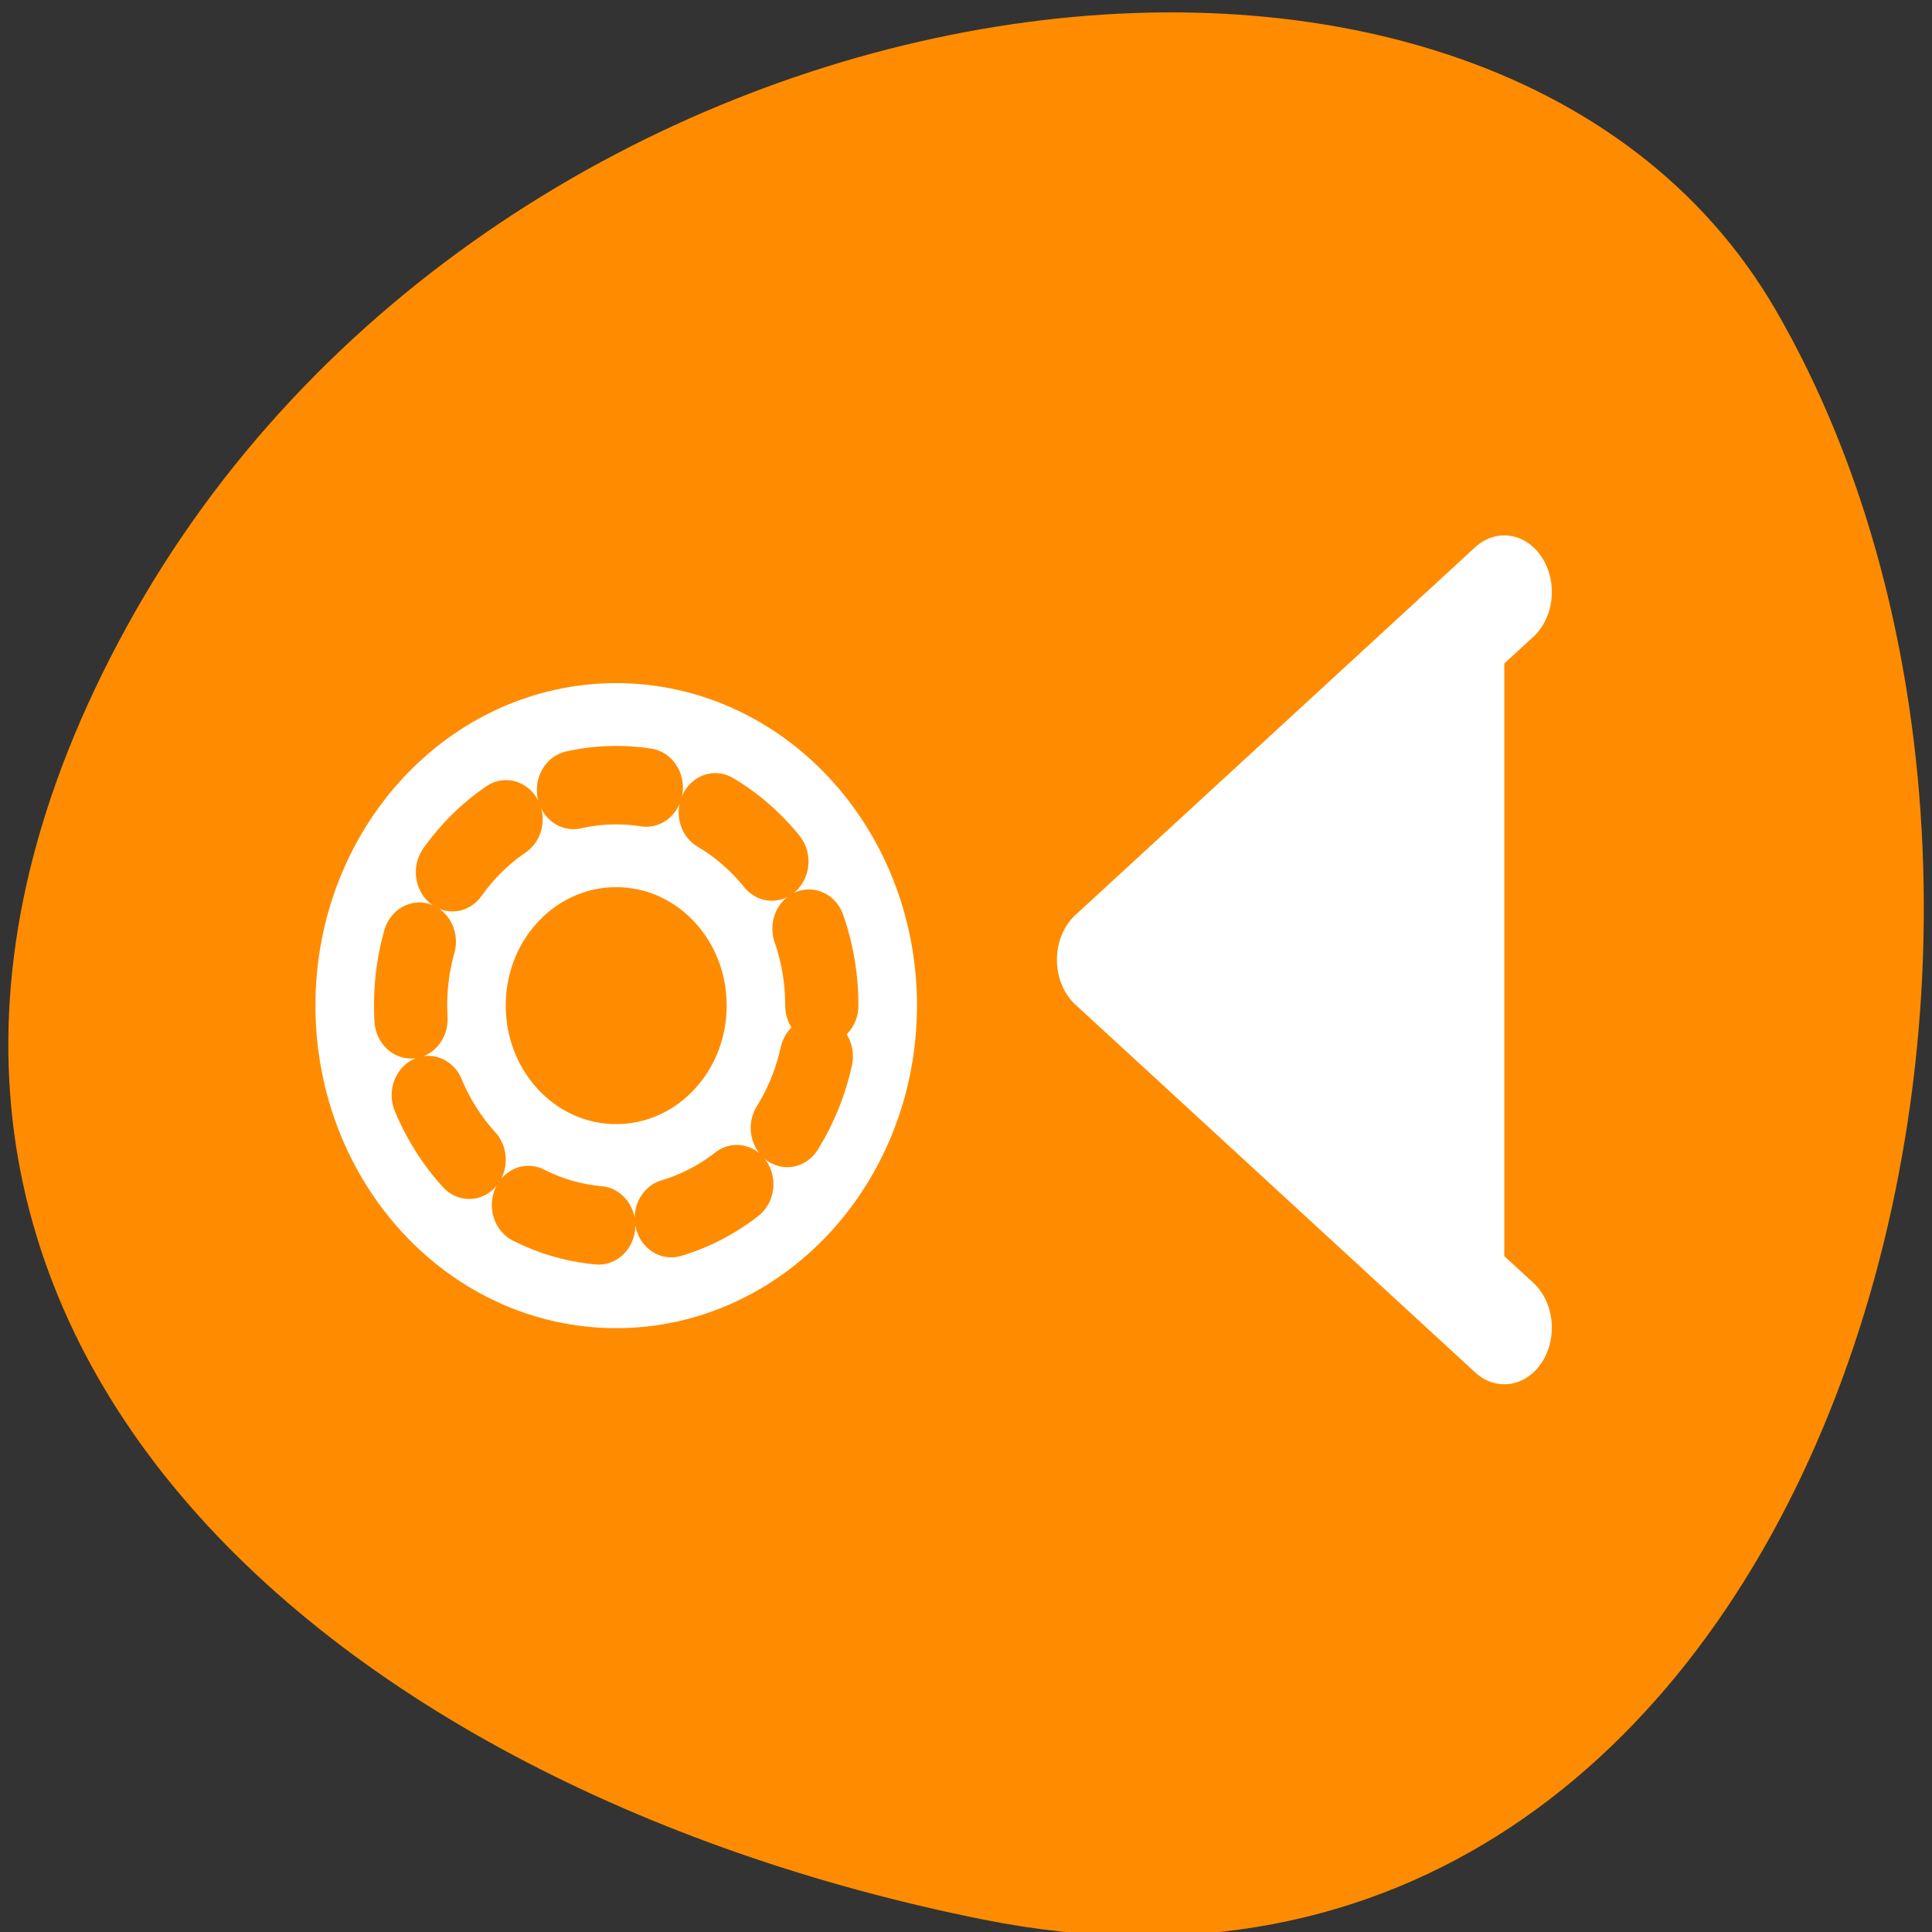 <svg xmlns="http://www.w3.org/2000/svg" viewBox="0 0 32 32"><rect x="0" y="0" width="32" height="32" fill="#333333" stroke="none"/><path d="m 16.281 31.793 c 13.871 2.781 19.137 -16.297 13.129 -26.66 c -4.789 -8.254 -21.199 -5.895 -27.312 5.25 c -6.117 11.145 3.047 19.18 14.184 21.41" style="fill:#ff8c00"/><g style="stroke-linecap:round;stroke-linejoin:round"><g style="stroke:#fff"><path d="m 10.842 44.486 l 21.024 -16.247 l -21.024 -16.247" transform="matrix(-0.315 0 0 0.375 28.331 5.308)" style="fill:#fff;fill-rule:evenodd;stroke-width:5"/><path d="m 22.649 31.622 c 0 -4.851 -3.926 -8.774 -8.777 -8.774 c -4.852 0 -8.777 3.922 -8.777 8.774 c 0 4.851 3.926 8.783 8.777 8.783 c 4.852 0 8.777 -3.932 8.777 -8.783" transform="matrix(0.388 0 0 0.416 4.824 3.5)" style="fill:none;stroke-width:8.125"/></g><path d="m 22.649 31.622 c 0 -4.851 -3.926 -8.774 -8.777 -8.774 c -4.852 0 -8.777 3.922 -8.777 8.774 c 0 4.851 3.926 8.783 8.777 8.783 c 4.852 0 8.777 -3.932 8.777 -8.783" transform="matrix(0.388 0 0 0.416 4.824 3.5)" style="stroke-dasharray:3.125 3.125;fill:none;stroke:#ff8c00;stroke-width:3.125"/></g></svg>